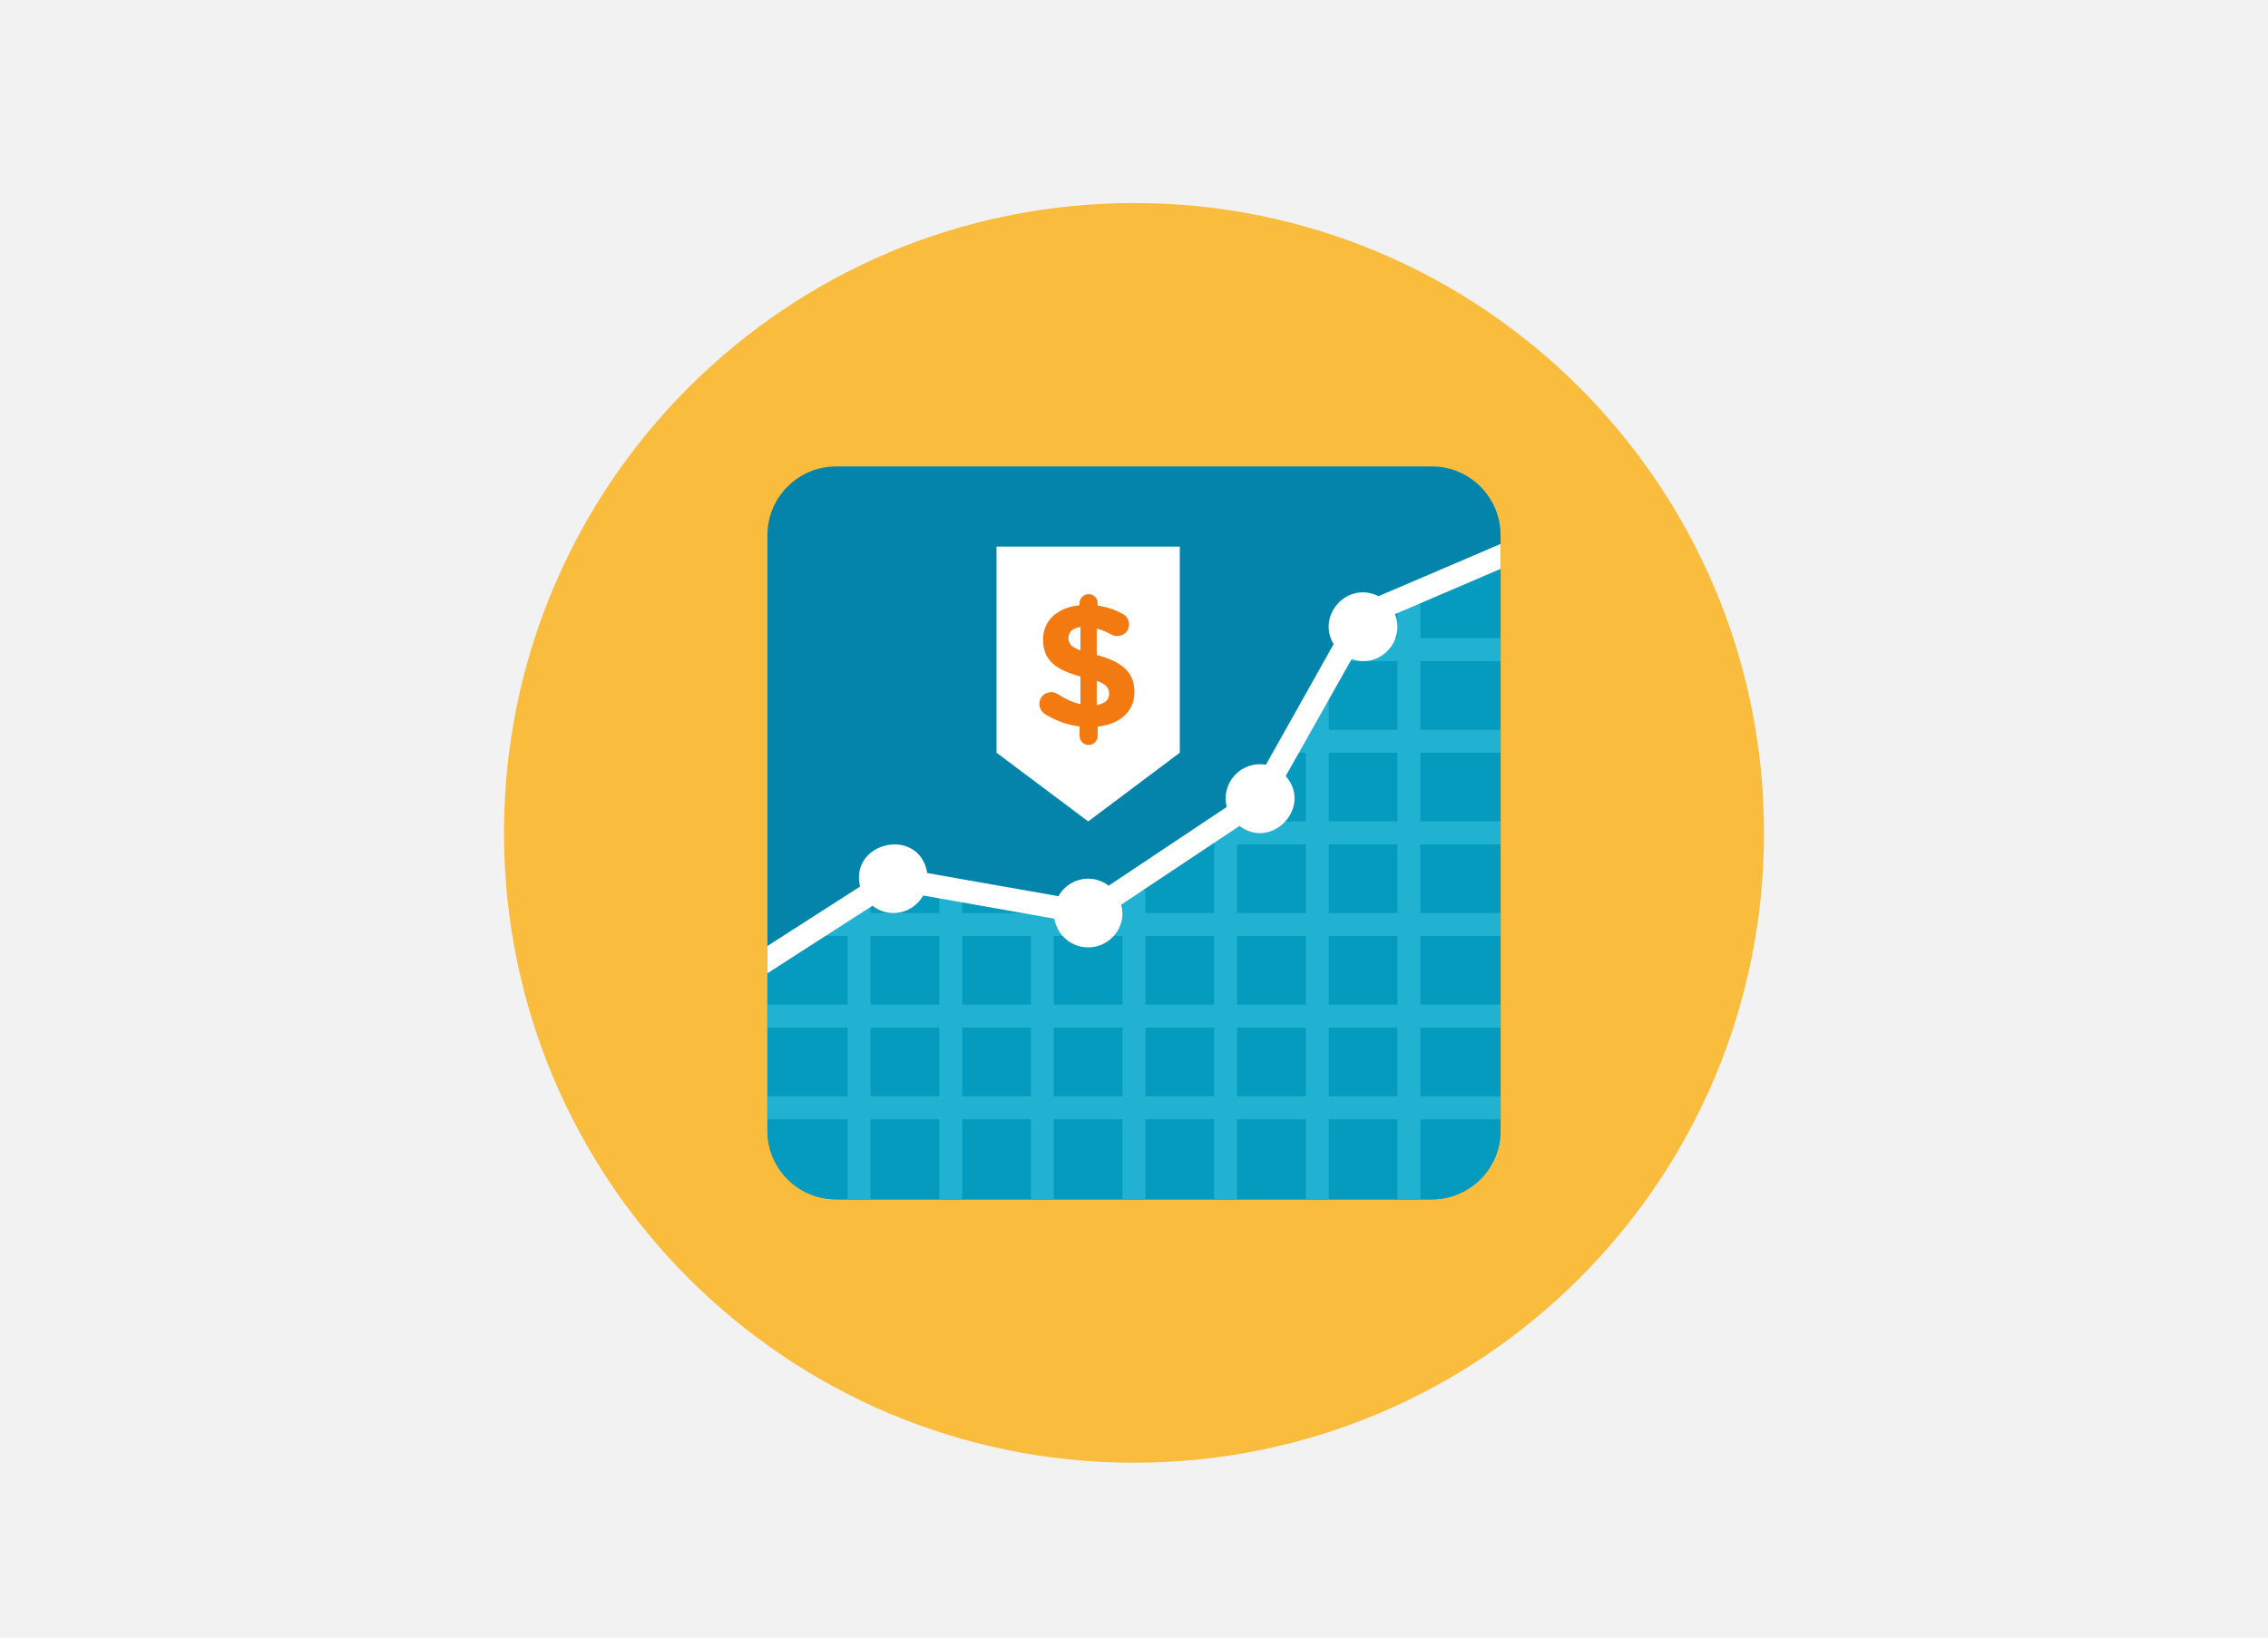 <?xml version="1.0" encoding="UTF-8" standalone="no"?>
<svg width="900px" height="650px" viewBox="0 0 900 650" version="1.1" xmlns="http://www.w3.org/2000/svg" xmlns:xlink="http://www.w3.org/1999/xlink" xmlns:sketch="http://www.bohemiancoding.com/sketch/ns">
    <!-- Generator: Sketch 3.2.2 (9983) - http://www.bohemiancoding.com/sketch -->
    <title>Untitled</title>
    <desc>Created with Sketch.</desc>
    <defs></defs>
    <g id="Page-1" stroke="none" stroke-width="1" fill="none" fill-rule="evenodd" sketch:type="MSPage">
        <rect id="Rectangle-1" fill="#F2F2F2" sketch:type="MSShapeGroup" x="0" y="0" width="900" height="650"></rect>
        <g id="Money-Graph" sketch:type="MSLayerGroup" transform="translate(200, 75)">
            <path d="M500,255.591 C500,393.665 388.074,505.591 250,505.591 C111.926,505.591 0,393.665 0,255.591 C0,117.523 111.926,5.591 250,5.591 C388.074,5.591 500,117.523 500,255.591 L500,255.591 Z" id="Fill-1" fill="#FABC3D" sketch:type="MSShapeGroup"></path>
            <path d="M395.466,137.409 L395.466,373.778 C395.466,388.83 383.233,401.057 368.188,401.057 L131.812,401.057 C116.767,401.057 104.534,388.83 104.534,373.778 L104.534,137.409 C104.534,122.358 116.767,110.131 131.812,110.131 L368.188,110.131 C383.233,110.131 395.466,122.358 395.466,137.409 L395.466,137.409 Z" id="Fill-2" fill="#0484AB" sketch:type="MSShapeGroup"></path>
            <path d="M395.466,150.812 L395.466,373.778 C395.466,388.83 383.233,401.057 368.188,401.057 L131.812,401.057 C116.767,401.057 104.534,388.83 104.534,373.778 L104.534,311.324 L155.494,278.54 L232.824,292.193 L303.398,245.142 L344.125,172.807 L395.466,150.812 Z" id="Fill-3" fill="#059BBF" sketch:type="MSShapeGroup"></path>
            <path d="M395.466,187.409 L395.466,178.312 L363.636,178.312 L363.636,160.136 L354.534,160.136 L354.534,178.312 L331.807,178.312 L331.807,187.409 L354.534,187.409 L354.534,214.688 L327.284,214.688 L327.284,201.04 L318.182,201.04 L318.182,214.688 L313.631,214.688 L313.631,223.767 L318.182,223.767 L318.182,251.045 L281.83,251.045 L281.83,287.42 L254.551,287.42 L254.551,278.318 L245.449,278.318 L245.449,287.42 L218.17,287.42 L218.17,282.847 L209.097,282.847 L209.097,287.42 L181.818,287.42 L181.818,278.318 L172.716,278.318 L172.716,287.42 L145.466,287.42 L145.466,282.847 L136.364,282.847 L136.364,287.42 L126.267,287.42 L126.267,296.5 L136.364,296.5 L136.364,323.773 L104.534,323.773 L104.534,332.875 L136.364,332.875 L136.364,360.131 L104.534,360.131 L104.534,369.227 L136.364,369.227 L136.364,401.034 L145.466,401.034 L145.466,369.227 L172.716,369.227 L172.716,401.057 L181.818,401.057 L181.818,369.227 L209.097,369.227 L209.097,401.034 L218.17,401.034 L218.17,369.227 L245.449,369.227 L245.449,401.057 L254.551,401.057 L254.551,369.227 L281.83,369.227 L281.83,401.057 L290.903,401.057 L290.903,369.227 L318.182,369.227 L318.182,401.057 L327.284,401.057 L327.284,369.227 L354.534,369.227 L354.534,401.057 L363.636,401.057 L363.636,369.227 L395.466,369.227 L395.466,360.131 L363.636,360.131 L363.636,332.875 L395.466,332.875 L395.466,323.773 L363.636,323.773 L363.636,296.5 L395.466,296.5 L395.466,287.42 L363.636,287.42 L363.636,260.142 L395.466,260.142 L395.466,251.045 L363.636,251.045 L363.636,223.767 L395.466,223.767 L395.466,214.688 L363.636,214.688 L363.636,187.409 L395.466,187.409 Z M290.903,260.142 L318.182,260.142 L318.182,287.42 L290.903,287.42 L290.903,260.142 Z M318.182,296.5 L318.182,323.773 L290.903,323.773 L290.903,296.5 L318.182,296.5 Z M281.83,296.5 L281.83,323.773 L254.551,323.773 L254.551,296.5 L281.83,296.5 Z M245.449,296.5 L245.449,323.773 L218.17,323.773 L218.17,296.5 L245.449,296.5 Z M209.097,296.5 L209.097,323.773 L181.818,323.773 L181.818,296.5 L209.097,296.5 Z M145.466,296.5 L172.716,296.5 L172.716,323.773 L145.466,323.773 L145.466,296.5 Z M145.466,360.131 L145.466,332.875 L172.716,332.875 L172.716,360.131 L145.466,360.131 Z M181.818,360.131 L181.818,332.875 L209.097,332.875 L209.097,360.131 L181.818,360.131 Z M218.17,360.131 L218.17,332.875 L245.449,332.875 L245.449,360.131 L218.17,360.131 Z M254.551,360.131 L254.551,332.875 L281.83,332.875 L281.83,360.131 L254.551,360.131 Z M290.903,360.131 L290.903,332.875 L318.182,332.875 L318.182,360.131 L290.903,360.131 Z M354.534,360.131 L327.284,360.131 L327.284,332.875 L354.534,332.875 L354.534,360.131 Z M354.534,323.773 L327.284,323.773 L327.284,296.5 L354.534,296.5 L354.534,323.773 Z M354.534,287.42 L327.284,287.42 L327.284,260.142 L354.534,260.142 L354.534,287.42 Z M354.534,251.045 L327.284,251.045 L327.284,223.767 L354.534,223.767 L354.534,251.045 Z" id="Fill-4" fill="#21B2D1" sketch:type="MSShapeGroup"></path>
            <path d="M395.466,140.915 L347.011,161.642 C334.852,155.494 322.312,169.057 329.21,180.688 L302.335,228.562 C292.614,226.875 284.381,235.619 286.818,245.295 L239.966,276.545 C237.682,274.812 234.886,273.773 231.824,273.773 C226.716,273.773 222.347,276.591 219.994,280.716 L167.949,271.528 C164.864,252.932 137.074,258.92 141.29,276.898 L104.534,300.494 L104.534,311.324 L146.216,284.511 C152.966,289.75 162.307,287.597 166.347,280.449 L218.398,289.642 C219.483,296.097 225.051,301.045 231.824,301.045 C240.409,301.045 247.273,293.011 244.983,284.068 L291.858,252.841 C304.818,262.562 320.932,245.273 310.216,233.023 L336.381,186.591 C347.568,190.54 357.801,179.511 353.562,168.767 L395.466,150.812 L395.466,140.915 Z" id="Fill-5" fill="#FFFFFF" sketch:type="MSShapeGroup"></path>
            <path d="M268.176,223.767 L231.824,251.045 L195.443,223.767 L195.443,141.955 L268.176,141.955 L268.176,223.767 Z" id="Fill-6" fill="#FFFFFF" sketch:type="MSShapeGroup"></path>
            <path d="M231.977,160.824 C233.977,160.824 235.574,162.42 235.574,164.42 L235.574,165.369 C239.278,165.926 242.585,167.034 245.562,168.699 C246.869,169.455 248.045,170.767 248.045,172.83 C248.045,175.449 245.983,177.443 243.364,177.443 C242.523,177.443 241.699,177.244 240.943,176.824 C239.011,175.784 237.085,174.96 235.216,174.472 L235.216,184.972 C245.693,187.79 250.176,192.051 250.176,199.773 C250.176,207.5 244.25,212.472 235.574,213.42 L235.574,217.085 C235.574,219.085 233.977,220.682 231.977,220.682 C229.983,220.682 228.403,219.085 228.403,217.085 L228.403,213.358 C223.5,212.733 218.881,211.028 214.824,208.54 C213.381,207.631 212.472,206.256 212.472,204.392 C212.472,201.705 214.534,199.705 217.216,199.705 C218.131,199.705 219.085,200.062 219.903,200.597 C222.812,202.46 225.562,203.767 228.739,204.477 L228.739,193.517 C218.795,190.807 213.909,187.011 213.909,178.824 C213.909,171.233 219.705,166.125 228.381,165.239 L228.381,164.42 C228.403,162.42 229.983,160.824 231.977,160.824 L231.977,160.824 Z M228.739,183.17 L228.739,173.852 C225.432,174.341 223.989,176.006 223.989,178.199 C223.989,180.33 224.943,181.795 228.739,183.17 L228.739,183.17 Z M235.216,195.222 L235.216,204.812 C238.46,204.324 240.125,202.812 240.125,200.33 C240.125,198.062 238.949,196.557 235.216,195.222 L235.216,195.222 Z" id="Fill-7" fill="#F37A10" sketch:type="MSShapeGroup"></path>
        </g>
    </g>
</svg>